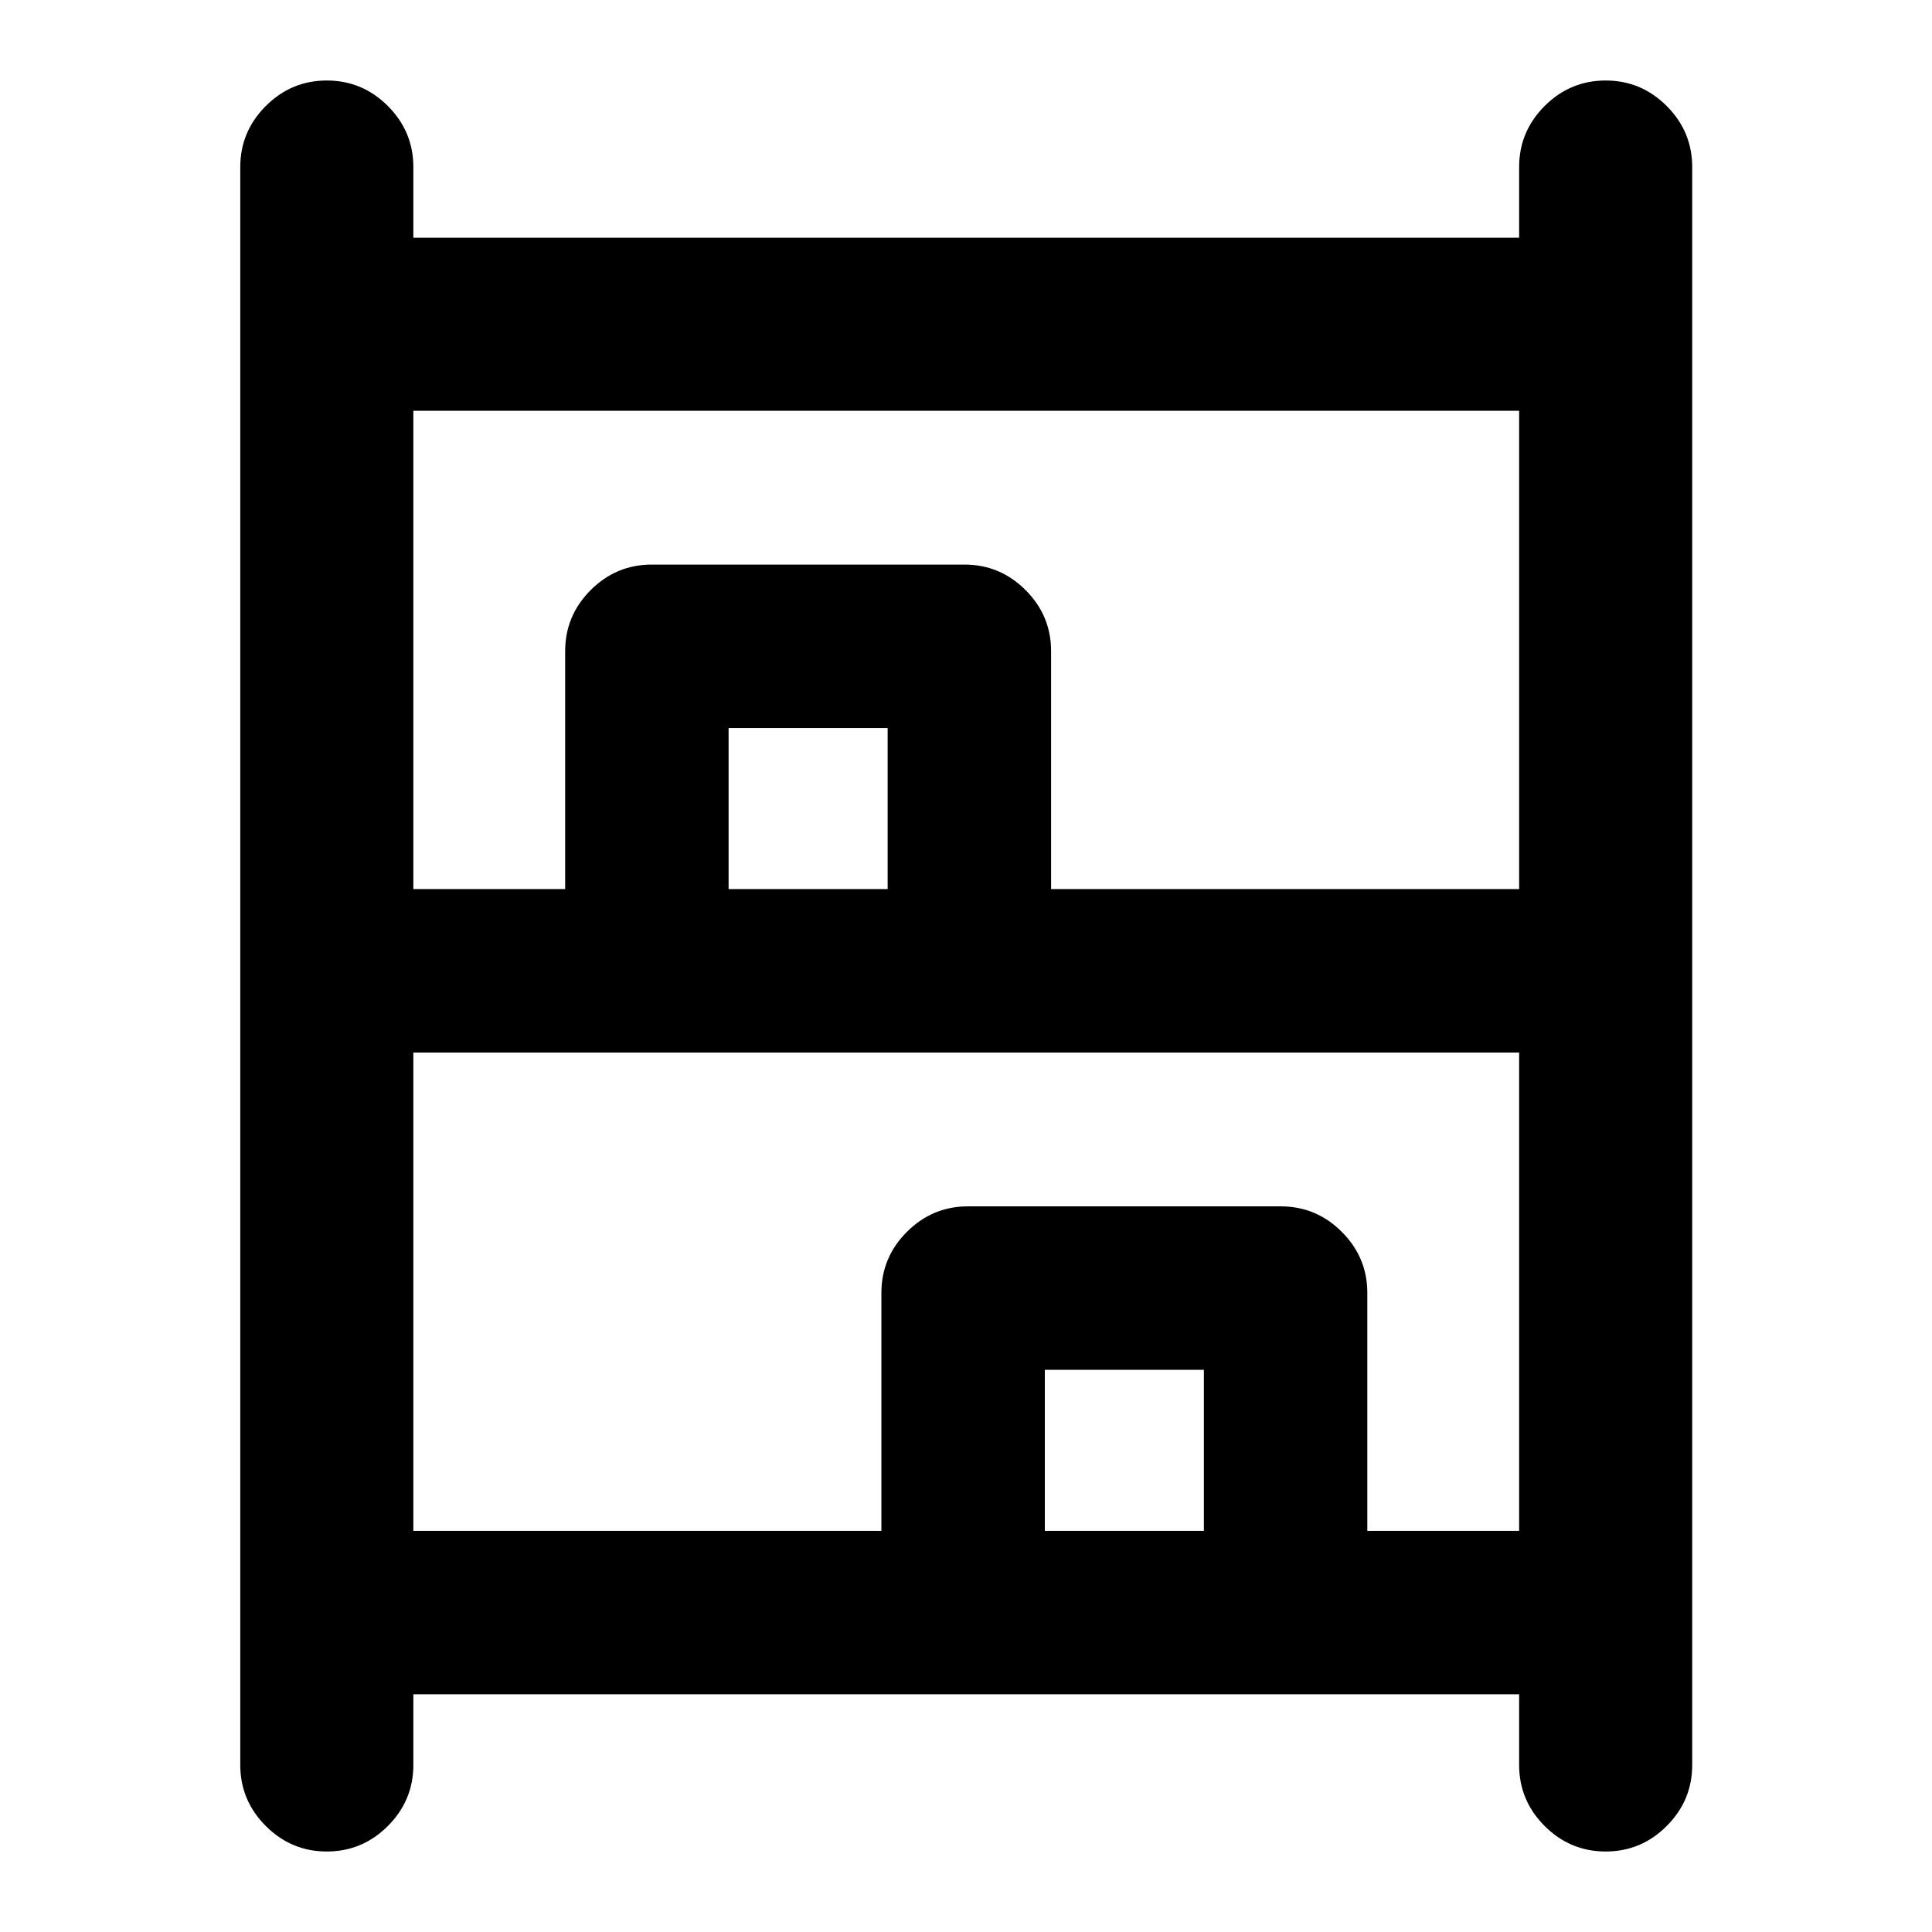 <svg xmlns="http://www.w3.org/2000/svg" height="24" viewBox="0 -960 960 960" width="24"><path d="M162.39-40q-17.65 0-30.32-12.67Q119.39-65.35 119.39-83v-794q0-17.65 12.68-30.33Q144.74-920 162.39-920t30.33 12.67q12.67 12.68 12.67 30.33v35.11h549.46V-877q0-17.65 12.67-30.33Q780.2-920 797.85-920t30.32 12.67q12.68 12.68 12.68 30.33v794q0 17.65-12.68 30.33Q815.5-40 797.85-40t-30.33-12.67Q754.85-65.35 754.85-83v-35.11H205.39V-83q0 17.65-12.67 30.33Q180.04-40 162.39-40Zm43-478.22h75.44v-118.24q0-17.65 12.67-30.32 12.67-12.68 30.33-12.68h155.45q17.65 0 30.33 12.68 12.67 12.67 12.67 30.32v118.24h232.57v-237.67H205.39v237.67Zm0 318.89h232.57v-118.24q0-17.65 12.67-30.32 12.67-12.68 30.33-12.68h155.45q17.66 0 30.33 12.68 12.67 12.67 12.67 30.32v118.24h75.44V-437H205.39v237.67Zm156.65-318.89h79.03v-80.02h-79.03v80.02Zm157.13 318.89h79.03v-80.02h-79.03v80.02ZM362.04-518.22h79.03-79.03Zm157.13 318.89h79.03-79.03Z"/></svg>